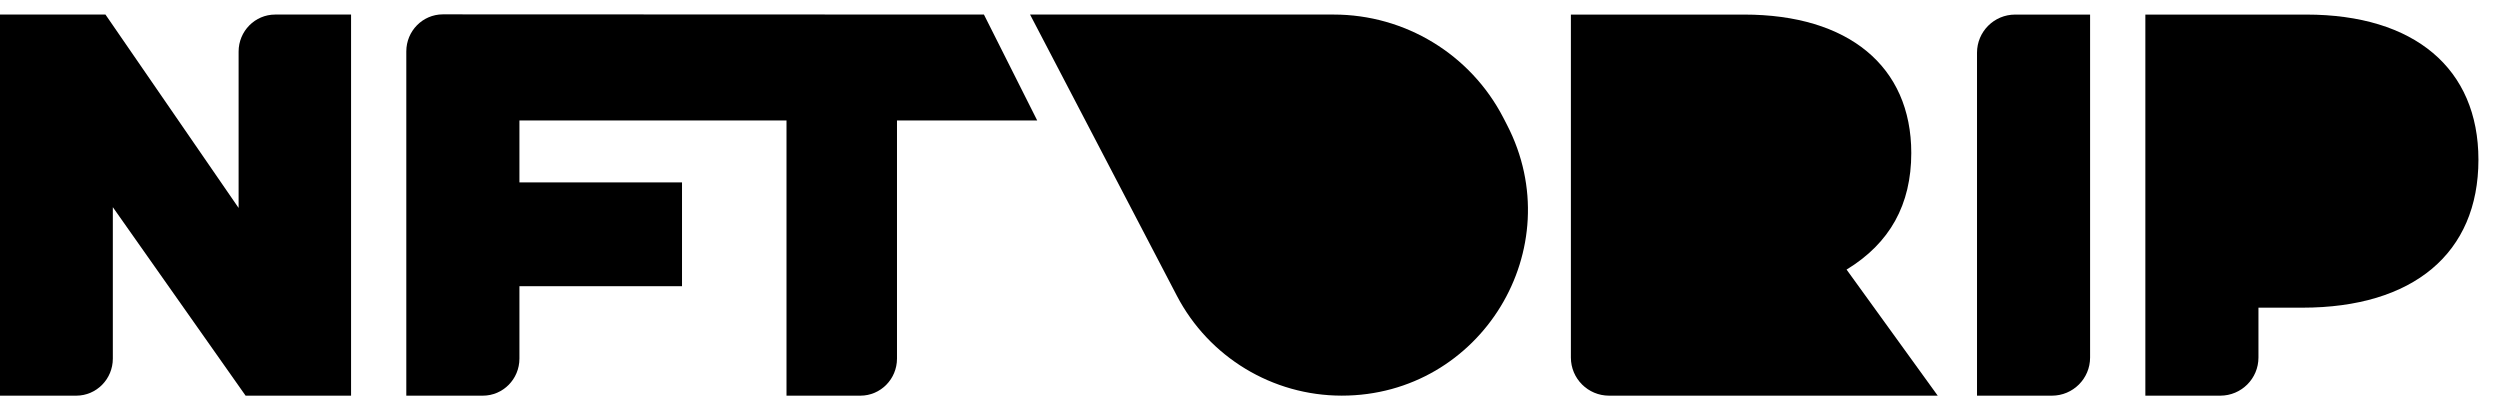 <svg width="113" height="18" viewBox="0 0 113 18" fill="none" xmlns="http://www.w3.org/2000/svg">
<path d="M21.824 17.884C22.738 17.884 23.478 17.134 23.478 16.209V12.936H30.827V8.245H23.478V5.444H35.55V17.884H38.89C39.803 17.884 40.544 17.134 40.544 16.209V5.444H46.881L44.474 0.658L20.01 0.649C19.1 0.654 18.365 1.403 18.365 2.324V17.884H21.824Z" fill="black"/>
<path d="M0 0.658H4.767L10.785 9.399V2.333C10.785 1.408 11.525 0.658 12.439 0.658H15.868V17.884H11.101L5.1 9.364V16.209C5.1 17.134 4.359 17.884 3.446 17.884H0V0.658Z" fill="black"/>
<path d="M60.284 0.658H46.559L53.196 13.371C54.644 16.144 57.516 17.883 60.648 17.883C66.945 17.883 71.005 11.226 68.115 5.641L67.948 5.317C66.467 2.456 63.511 0.658 60.284 0.658Z" fill="black"/>
<path d="M87.585 17.884H72.73C71.777 17.884 71.004 17.113 71.004 16.162V0.659H78.837C83.541 0.659 86.39 2.99 86.39 6.916C86.39 9.246 85.423 10.994 83.465 12.185L87.585 17.884Z" fill="black"/>
<path d="M89.361 2.382C89.361 1.43 90.133 0.659 91.086 0.659H94.472V16.162C94.472 17.113 93.7 17.884 92.747 17.884H89.361V2.382Z" fill="black"/>
<path d="M96.97 17.884V0.659H104.243C109.126 0.659 112.025 3.091 112.025 7.22C112.025 11.45 109.075 13.907 104.065 13.907H102.082V16.162C102.082 17.113 101.309 17.884 100.356 17.884H96.97Z" fill="black"/>
</svg>
